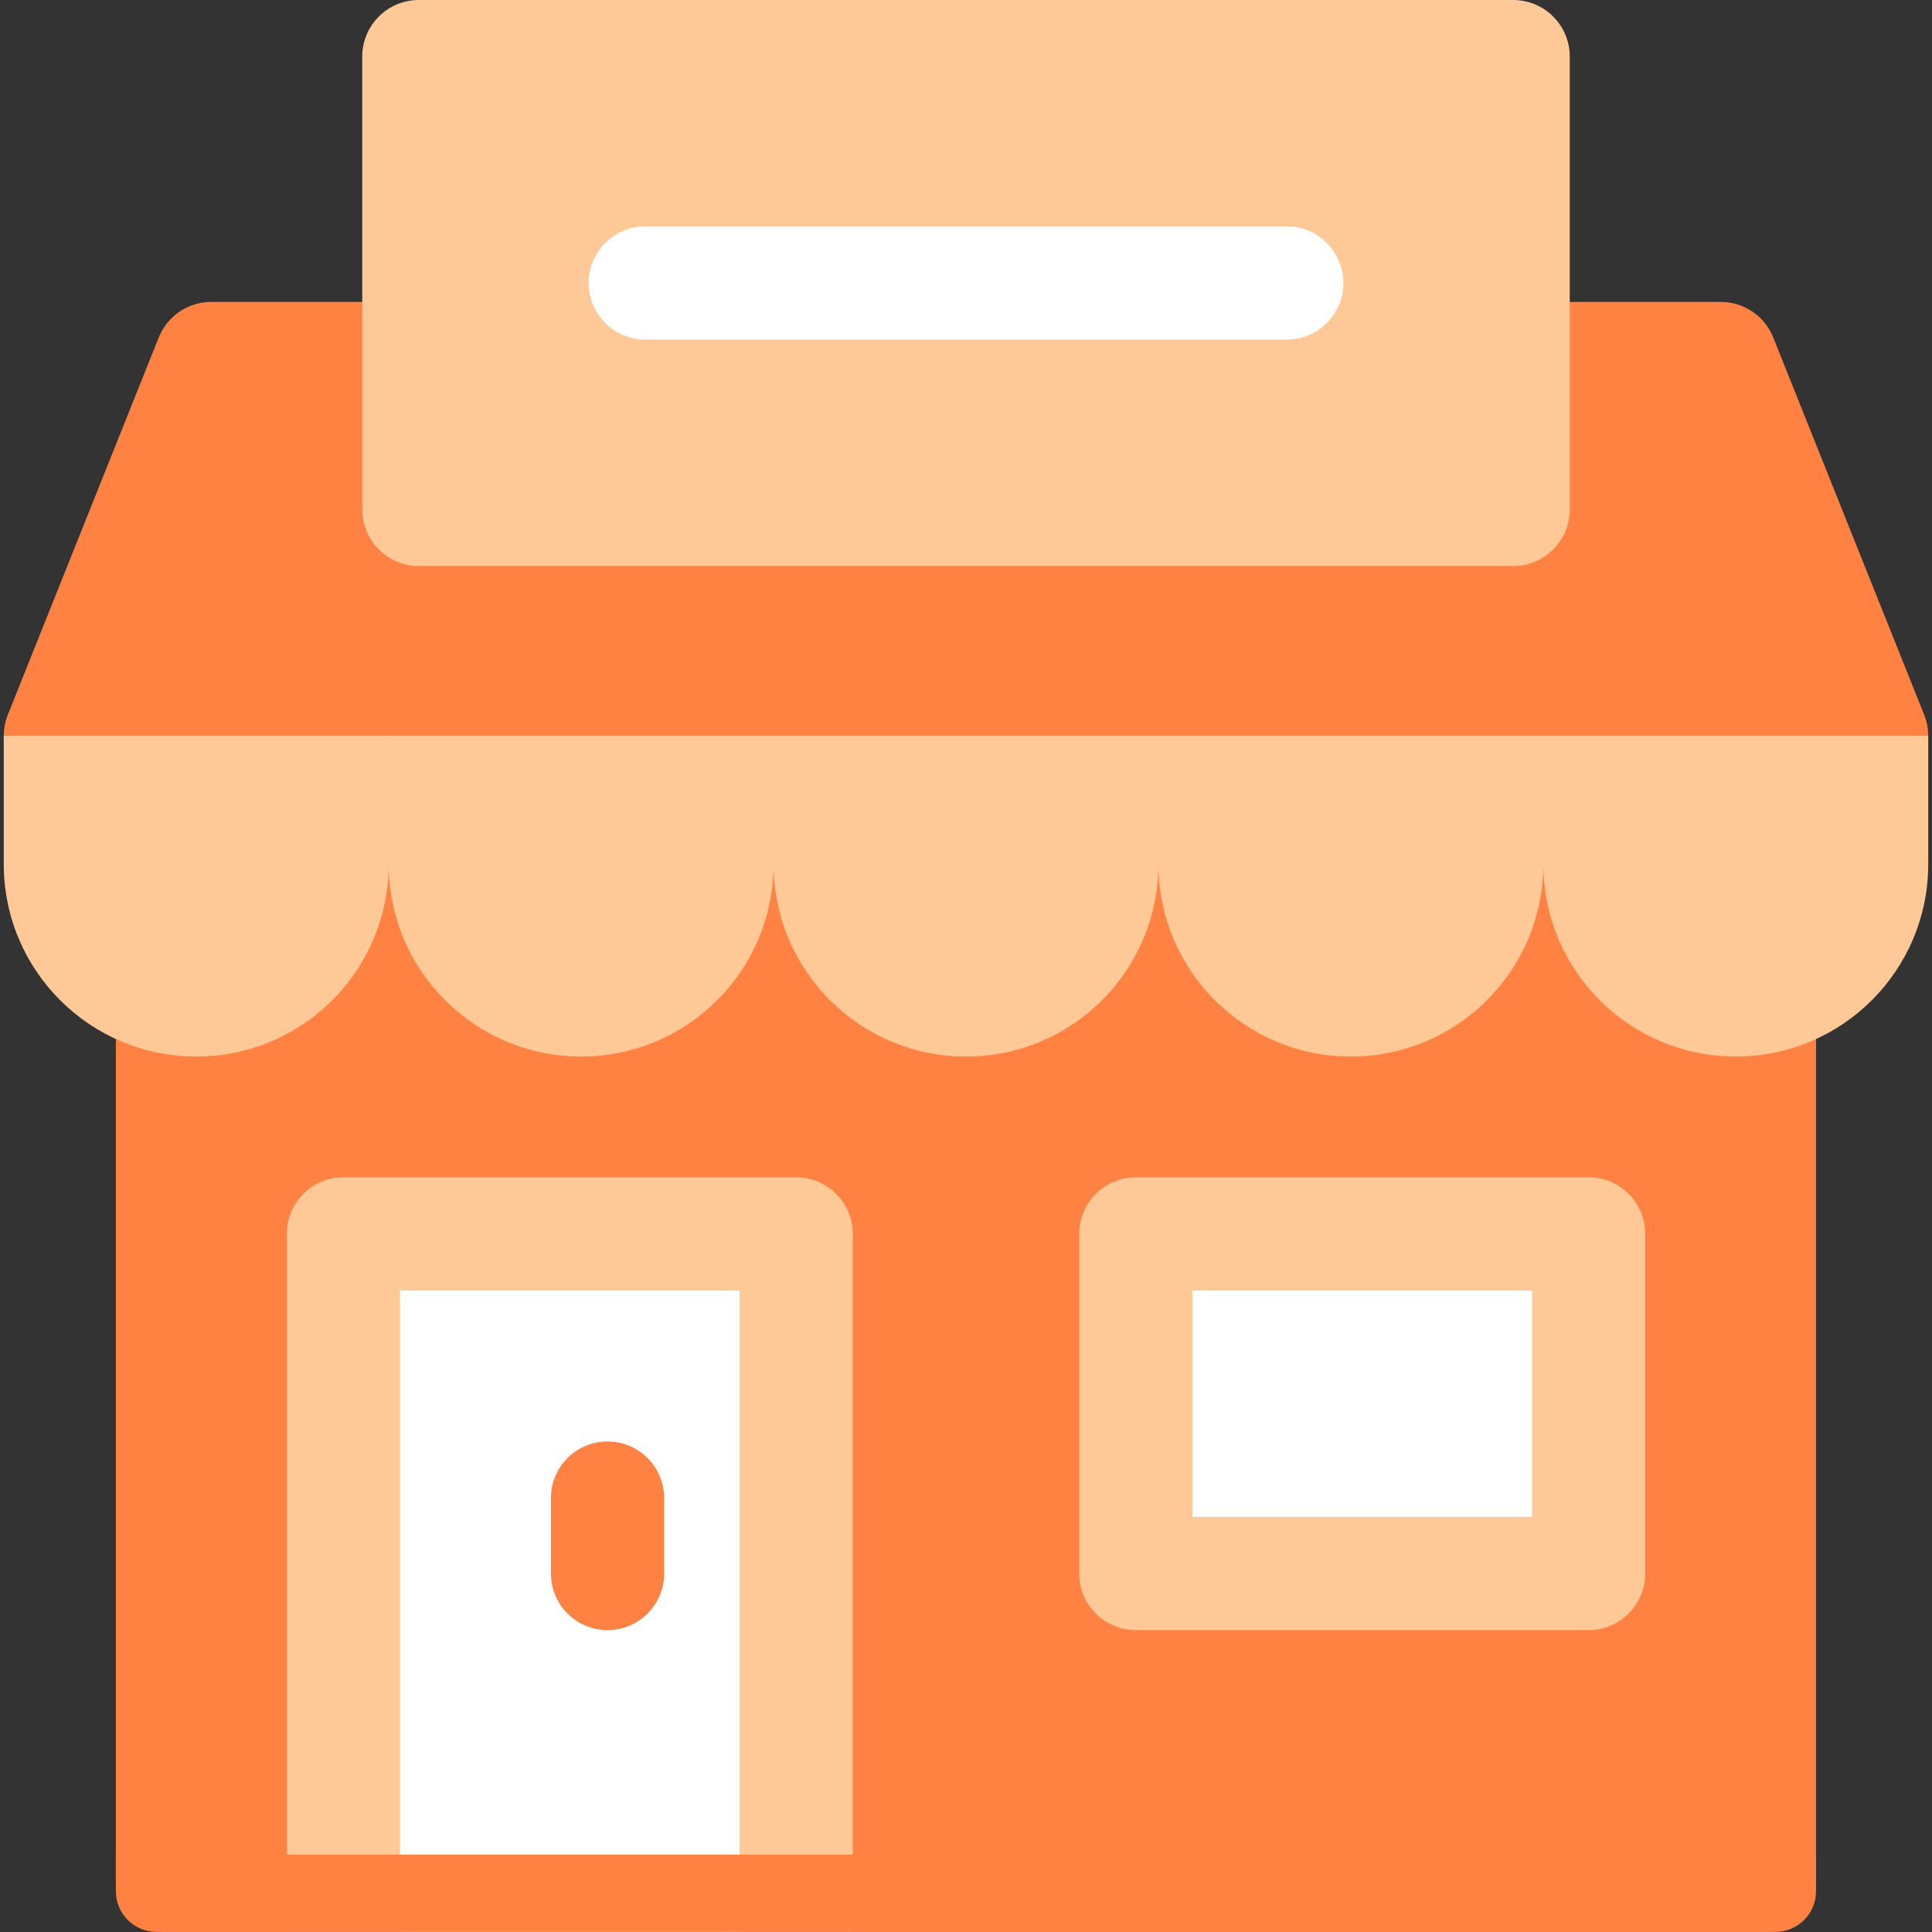 <svg width="38" height="38" viewBox="0 0 38 38" fill="none" xmlns="http://www.w3.org/2000/svg">
<rect x="0" y="0" width="38" height="38" fill="#333333" stroke="none"/>
<g clip-path="url(#clip0_1529_1074)">
<path d="M34.605 38.013H3.394C2.778 38.013 2.279 37.521 2.279 36.915V14.792C2.279 14.185 2.778 13.693 3.394 13.693H34.605C35.22 13.693 35.719 14.185 35.719 14.792V36.915C35.719 37.521 35.22 38.013 34.605 38.013Z" fill="#FF8243"/>
<path d="M36.812 15.586H1.187C0.818 15.586 0.473 15.403 0.266 15.097C0.058 14.791 0.017 14.402 0.154 14.059L3.123 6.637C3.292 6.215 3.701 5.938 4.156 5.938H33.844C34.299 5.938 34.708 6.215 34.877 6.637L37.846 14.059C37.983 14.402 37.941 14.791 37.734 15.097C37.527 15.403 37.182 15.586 36.812 15.586Z" fill="#FF8243"/>
<path d="M0.074 14.473V16.996C0.074 19.087 1.769 20.781 3.859 20.781C5.95 20.781 7.645 19.087 7.645 16.996V14.473H0.074Z" fill="#FFC997"/>
<path d="M30.355 14.473V16.996C30.355 19.087 32.05 20.781 34.141 20.781C36.231 20.781 37.926 19.087 37.926 16.996V14.473H30.355Z" fill="#FFC997"/>
<path d="M22.785 14.473V16.996C22.785 19.087 24.48 20.781 26.57 20.781C28.661 20.781 30.355 19.087 30.355 16.996V14.473H22.785Z" fill="#FFC997"/>
<path d="M15.215 14.473V16.996C15.215 19.087 16.91 20.781 19 20.781C21.09 20.781 22.785 19.087 22.785 16.996V14.473H15.215Z" fill="#FFC997"/>
<path d="M7.645 14.473V16.996C7.645 19.087 9.339 20.781 11.43 20.781C13.52 20.781 15.215 19.087 15.215 16.996V14.473H7.645Z" fill="#FFC997"/>
<path d="M29.762 11.133H8.238C7.623 11.133 7.125 10.634 7.125 10.02V1.113C7.125 0.498 7.623 0 8.238 0H29.762C30.377 0 30.875 0.498 30.875 1.113V10.02C30.875 10.634 30.377 11.133 29.762 11.133Z" fill="#FFC997"/>
<path d="M25.309 6.68H12.691C12.077 6.68 11.578 6.181 11.578 5.566C11.578 4.952 12.077 4.453 12.691 4.453H25.309C25.923 4.453 26.422 4.952 26.422 5.566C26.422 6.181 25.923 6.68 25.309 6.68Z" fill="white"/>
<path d="M16.773 38H5.641V24.27C5.641 23.655 6.139 23.156 6.754 23.156H15.66C16.275 23.156 16.773 23.655 16.773 24.27V38Z" fill="#FFC997"/>
<path d="M7.867 25.383H14.547V38H7.867V25.383Z" fill="white"/>
<path d="M31.246 32.062H22.34C21.725 32.062 21.227 31.564 21.227 30.949V24.27C21.227 23.655 21.725 23.156 22.34 23.156H31.246C31.861 23.156 32.359 23.655 32.359 24.27V30.949C32.359 31.564 31.861 32.062 31.246 32.062Z" fill="#FFC997"/>
<path d="M23.453 25.383H30.133V29.836H23.453V25.383Z" fill="white"/>
<path d="M11.949 32.062C11.334 32.062 10.836 31.564 10.836 30.949V29.465C10.836 28.85 11.334 28.352 11.949 28.352C12.564 28.352 13.062 28.85 13.062 29.465V30.949C13.062 31.564 12.564 32.062 11.949 32.062Z" fill="#FF8243"/>
<path d="M2.279 36.478H35.719V37.199C35.719 37.64 35.361 37.998 34.919 37.998H3.079C2.637 37.998 2.279 37.64 2.279 37.199V36.478Z" fill="#FF8243"/>
</g>
<defs>
<clipPath id="clip0_1529_1074">
<rect width="38" height="38" fill="white"/>
</clipPath>
</defs>
</svg>

